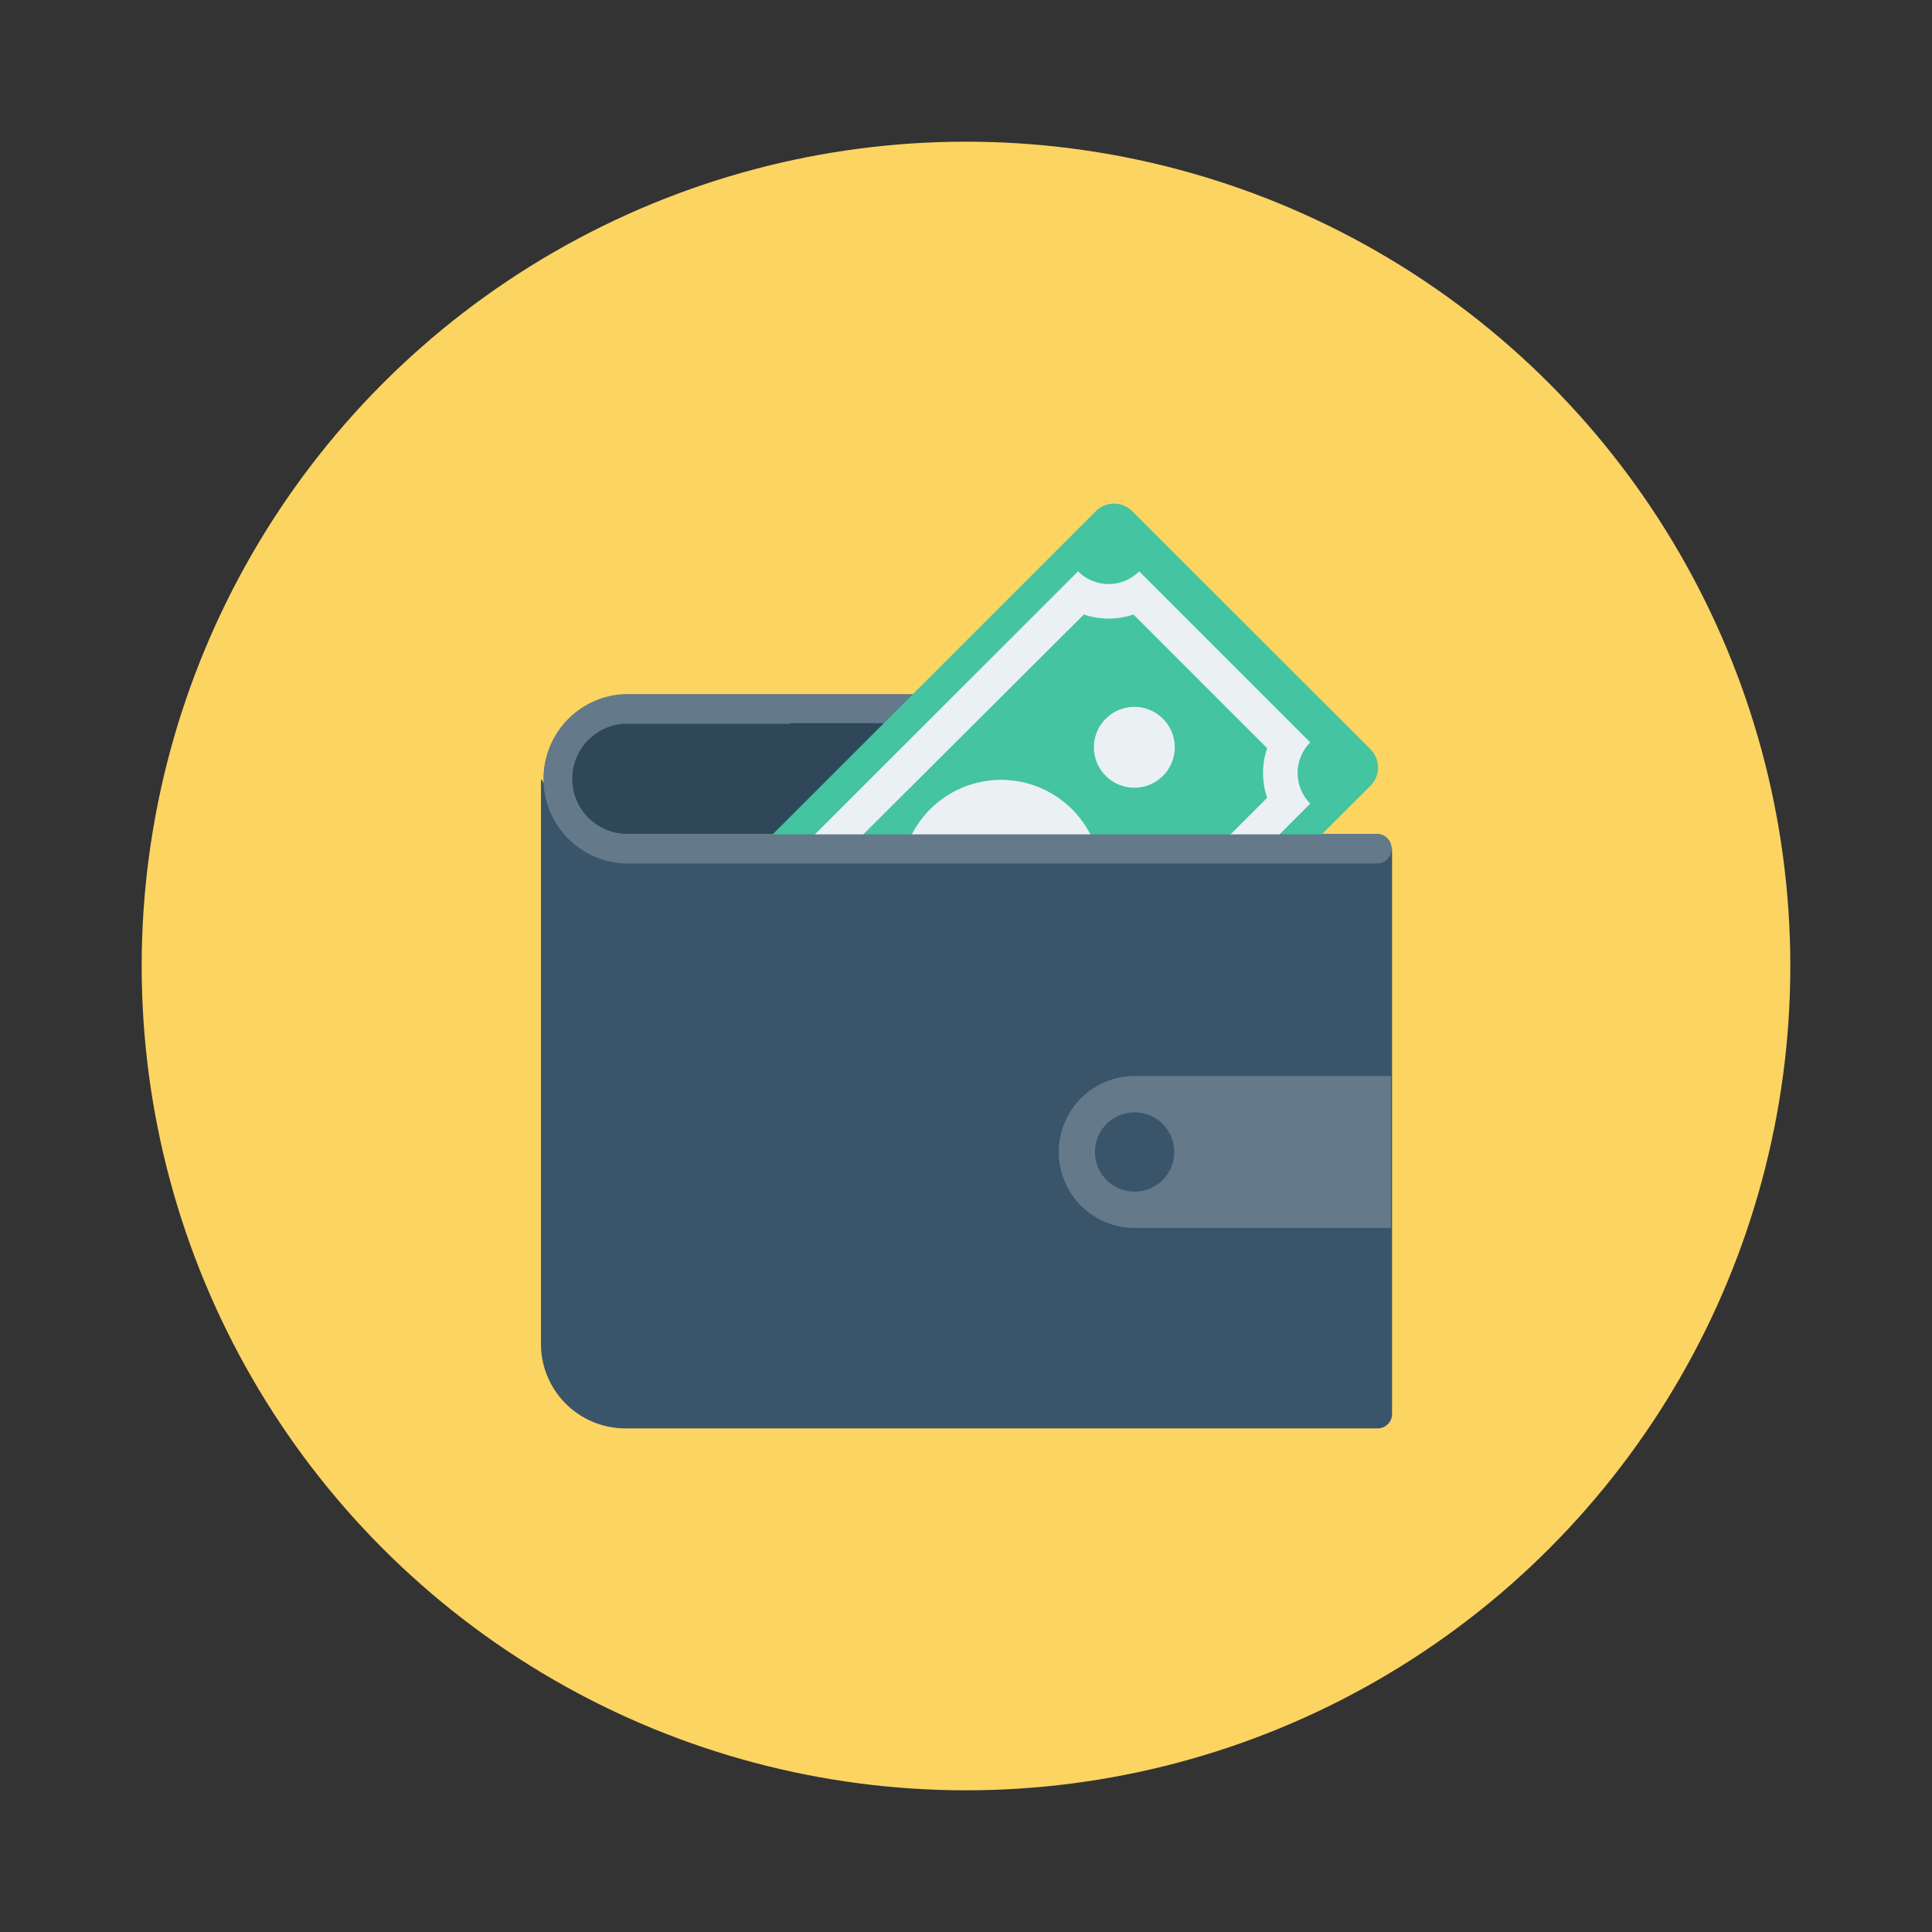 <svg id="Layer_1" height="512" viewBox="0 0 150 150" width="512" xmlns="http://www.w3.org/2000/svg" data-name="Layer 1"><rect x="0" y="0" width="150" height="150" fill="#333333" stroke="none"/><circle cx="75" cy="75" fill="#fcd462" r="64"/><path d="m101.82 55.06v35.17h-58.8v-19.8-9.95l.6-2.5 2.22-2.4 6-.52h31.08z" fill="#2f4859"/><path d="m56.22 66.44-9.67-1.31-2.46-1.8-2.09-2.85v43.87a6.56 6.56 0 0 0 6.55 6.55h58.4a1.12 1.12 0 0 0 1.13-1.13v-43.86z" fill="#3a556a"/><path d="m106.91 67h-58.4a6.56 6.56 0 0 1 0-13.11h52.18a1.13 1.13 0 0 1 0 2.26h-52.18a4.3 4.3 0 0 0 0 8.59h58.4a1.13 1.13 0 1 1 0 2.26z" fill="#64798a"/><path d="m88.1 83.54a5.9 5.9 0 1 0 0 11.8h19.9v-11.8z" fill="#64798a"/><circle cx="88.09" cy="89.44" fill="#3a556a" r="3.08"/><path d="m100.75 66.65 5.66-5.65a2 2 0 0 0 0-2.82l-18.51-18.5a2 2 0 0 0 -2.81 0l-27 27z" fill="#44c4a1"/><path d="m97.47 66.65 4.26-4.26a3.36 3.36 0 0 1 0-4.75l-13.28-13.28a3.36 3.36 0 0 1 -4.75 0l-22.3 22.29z" fill="#ebf0f3"/><path d="m93.67 66.65 4.71-4.71a6 6 0 0 1 0-3.85l-10.38-10.38a6 6 0 0 1 -3.85 0l-19 18.94z" fill="#44c4a1"/><path d="m85.33 66.65a7.79 7.79 0 0 0 -15.21 0z" fill="#ebf0f3"/><circle cx="88.07" cy="58.02" fill="#ebf0f3" r="3.14"/><path d="m74.79 66.65h1.79l-.4-.4a1.52 1.52 0 0 1 .71-.31 1.31 1.31 0 0 1 1 .35l.54-.64a2 2 0 0 0 -1-.5 1.88 1.88 0 0 0 -1.09.12 3 3 0 0 0 -.73.45l-.86-.86-.57.57.86.85c-.04.12-.16.25-.25.37z" fill="#44c4a1"/><path d="m106.91 64.78h-58.4a4.3 4.3 0 0 1 0-8.59h12.77v-2.26h-12.77a6.56 6.56 0 0 0 0 13.11h58.4a1.13 1.13 0 1 0 0-2.26z" fill="#64798a"/></svg>